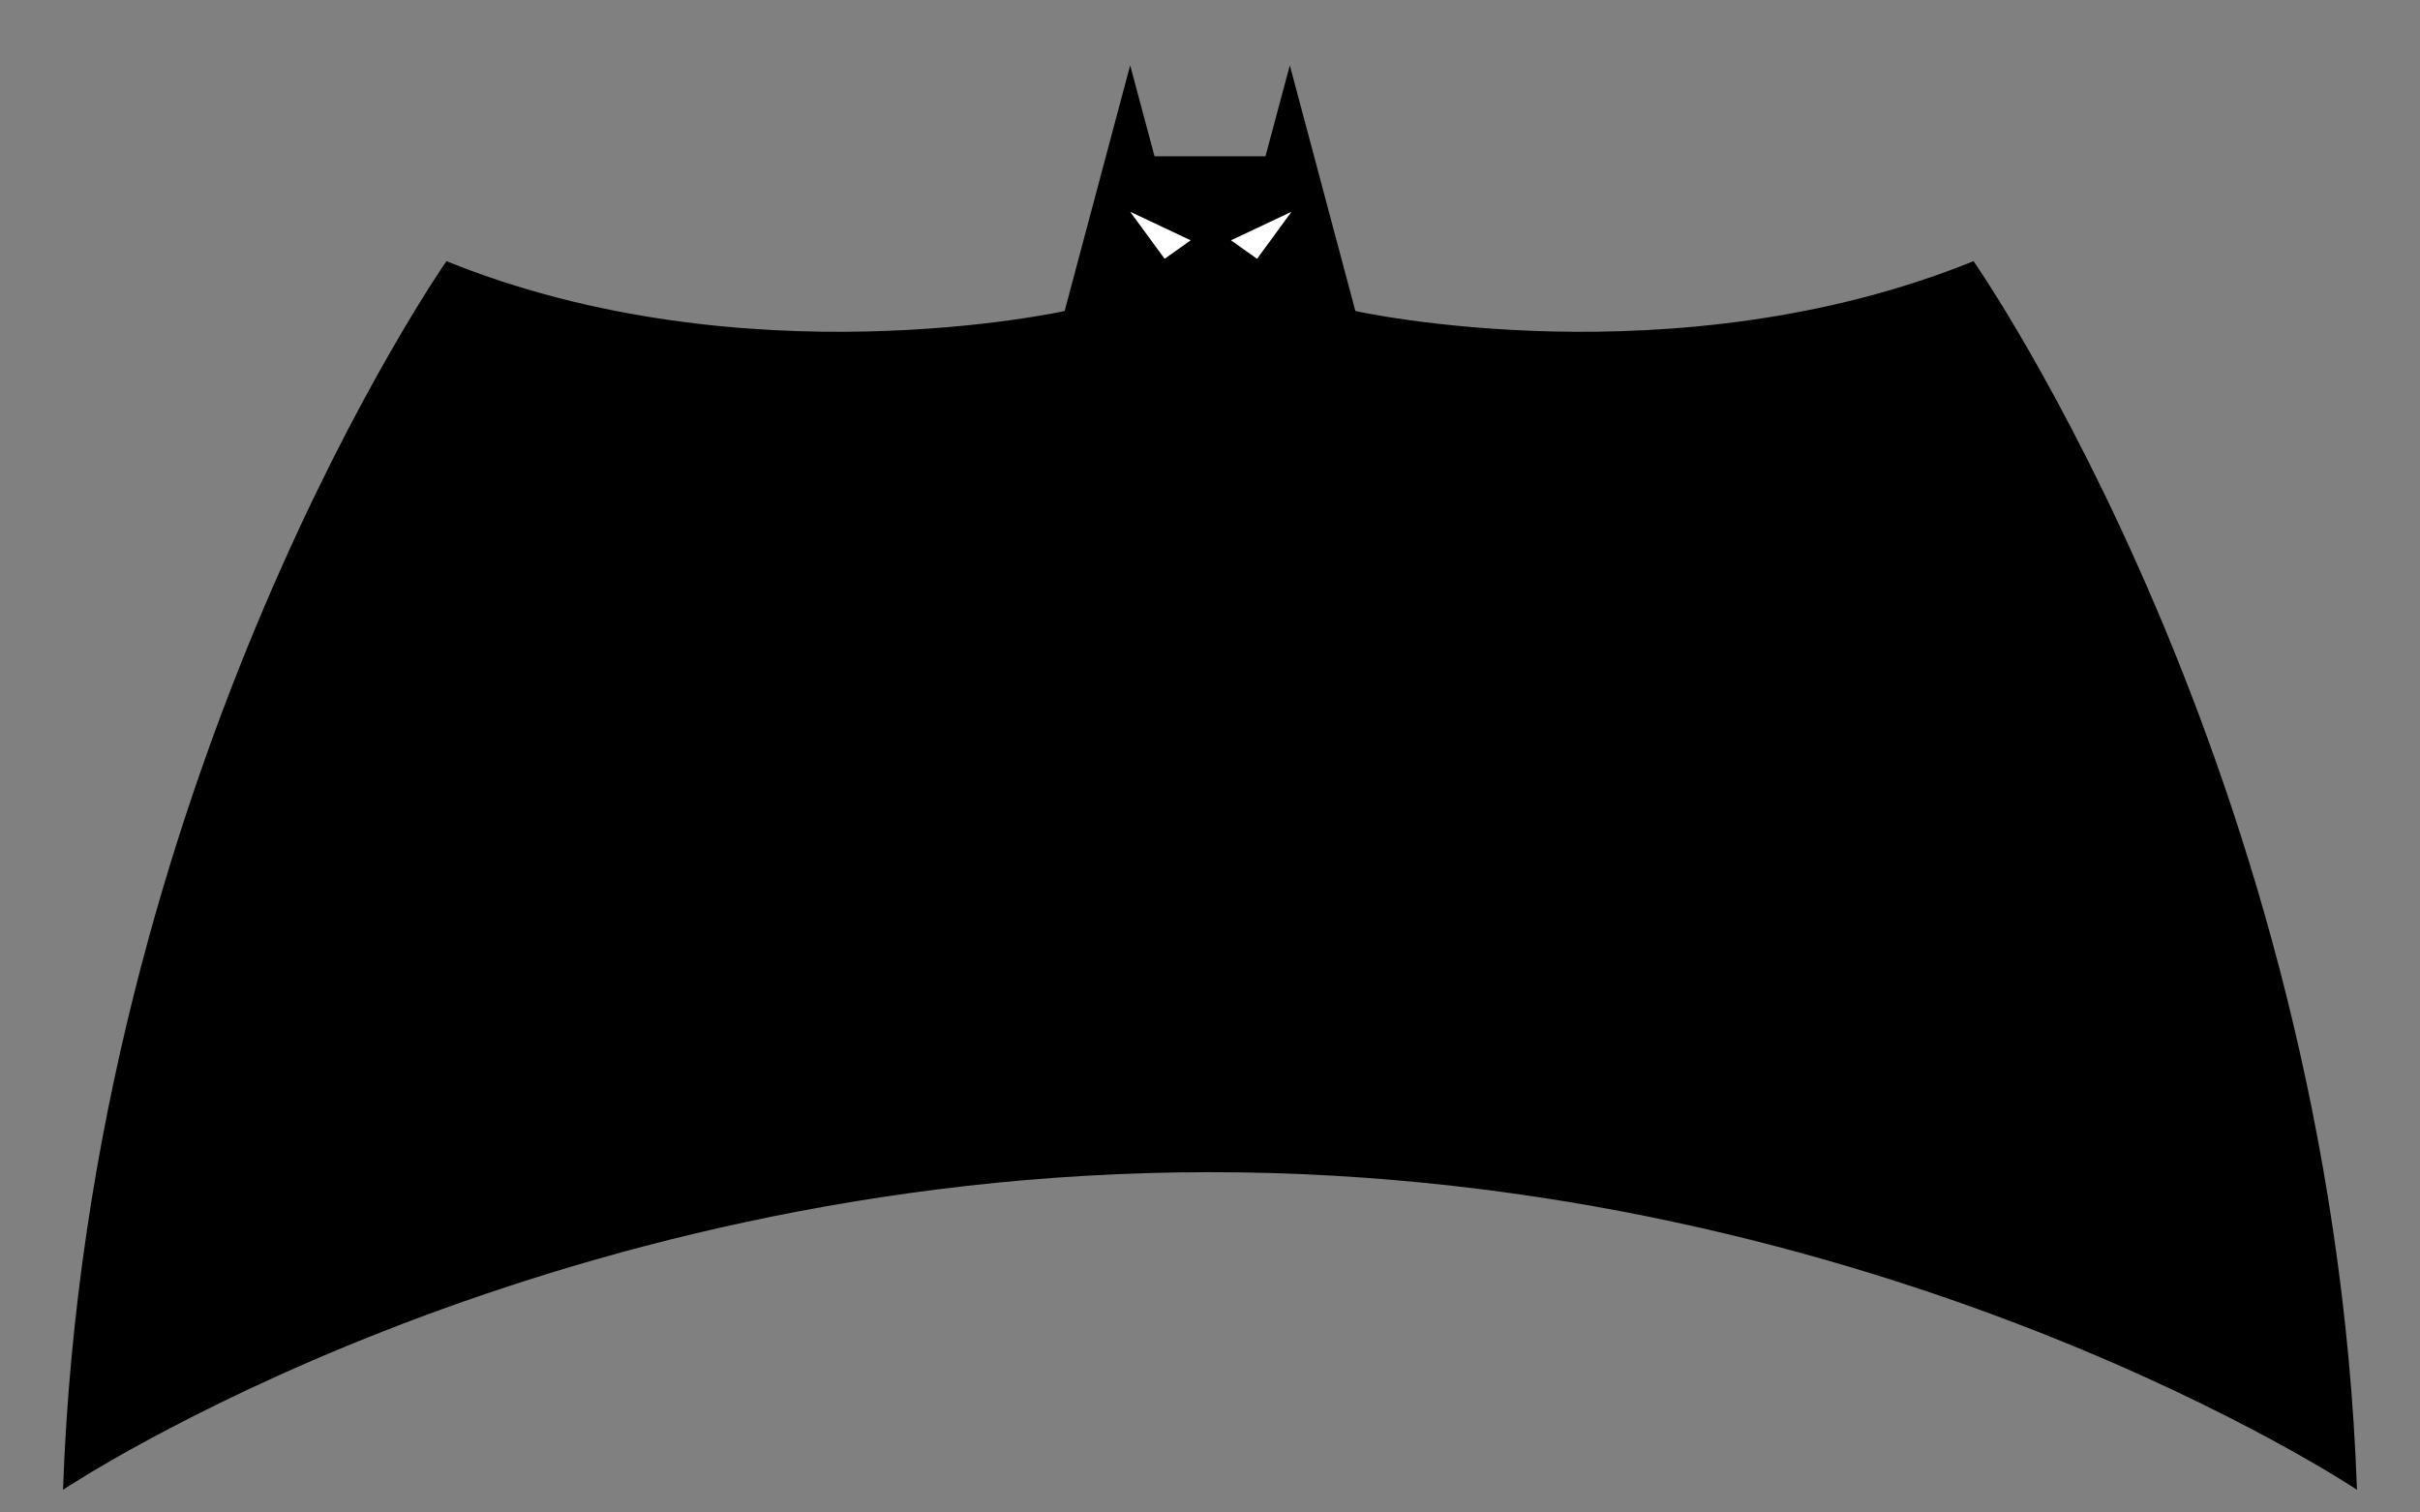 <?xml version="1.0" encoding="utf-8"?>
<!-- Generator: Adobe Illustrator 17.0.0, SVG Export Plug-In . SVG Version: 6.00 Build 0)  -->
<!DOCTYPE svg PUBLIC "-//W3C//DTD SVG 1.1//EN" "http://www.w3.org/Graphics/SVG/1.1/DTD/svg11.dtd">
<svg version="1.1" id="Layer_1" xmlns="http://www.w3.org/2000/svg" xmlns:xlink="http://www.w3.org/1999/xlink" x="0px" y="0px"
	 width="960px" height="600px" viewBox="0 0 960 600" enable-background="new 0 0 960 600" xml:space="preserve">
<rect x="0" y="0" width="960" height="600" fill="#808080" stroke="none"/>
<g id="Layer_2">
	<path d="M782.894,103.6c-118.494,47.998-245.228,19.775-245.228,19.775l-26-97.458L502,62h-22h-22l-9.667-36.083l-26,97.458
		c0,0-126.734,28.223-245.228-19.775C177.106,103.6,35,307,25,591c0,0,188-126,455-126s455,126,455,126
		C925,307,782.894,103.6,782.894,103.6z"/>
</g>
<g id="Layer_3">
	<polygon fill="#FFFFFF" points="448.333,84 472.333,95.333 462,102.667 	"/>
	<polygon fill="#FFFFFF" points="512.333,84 488.333,95.333 498.667,102.667 	"/>
</g>
</svg>
